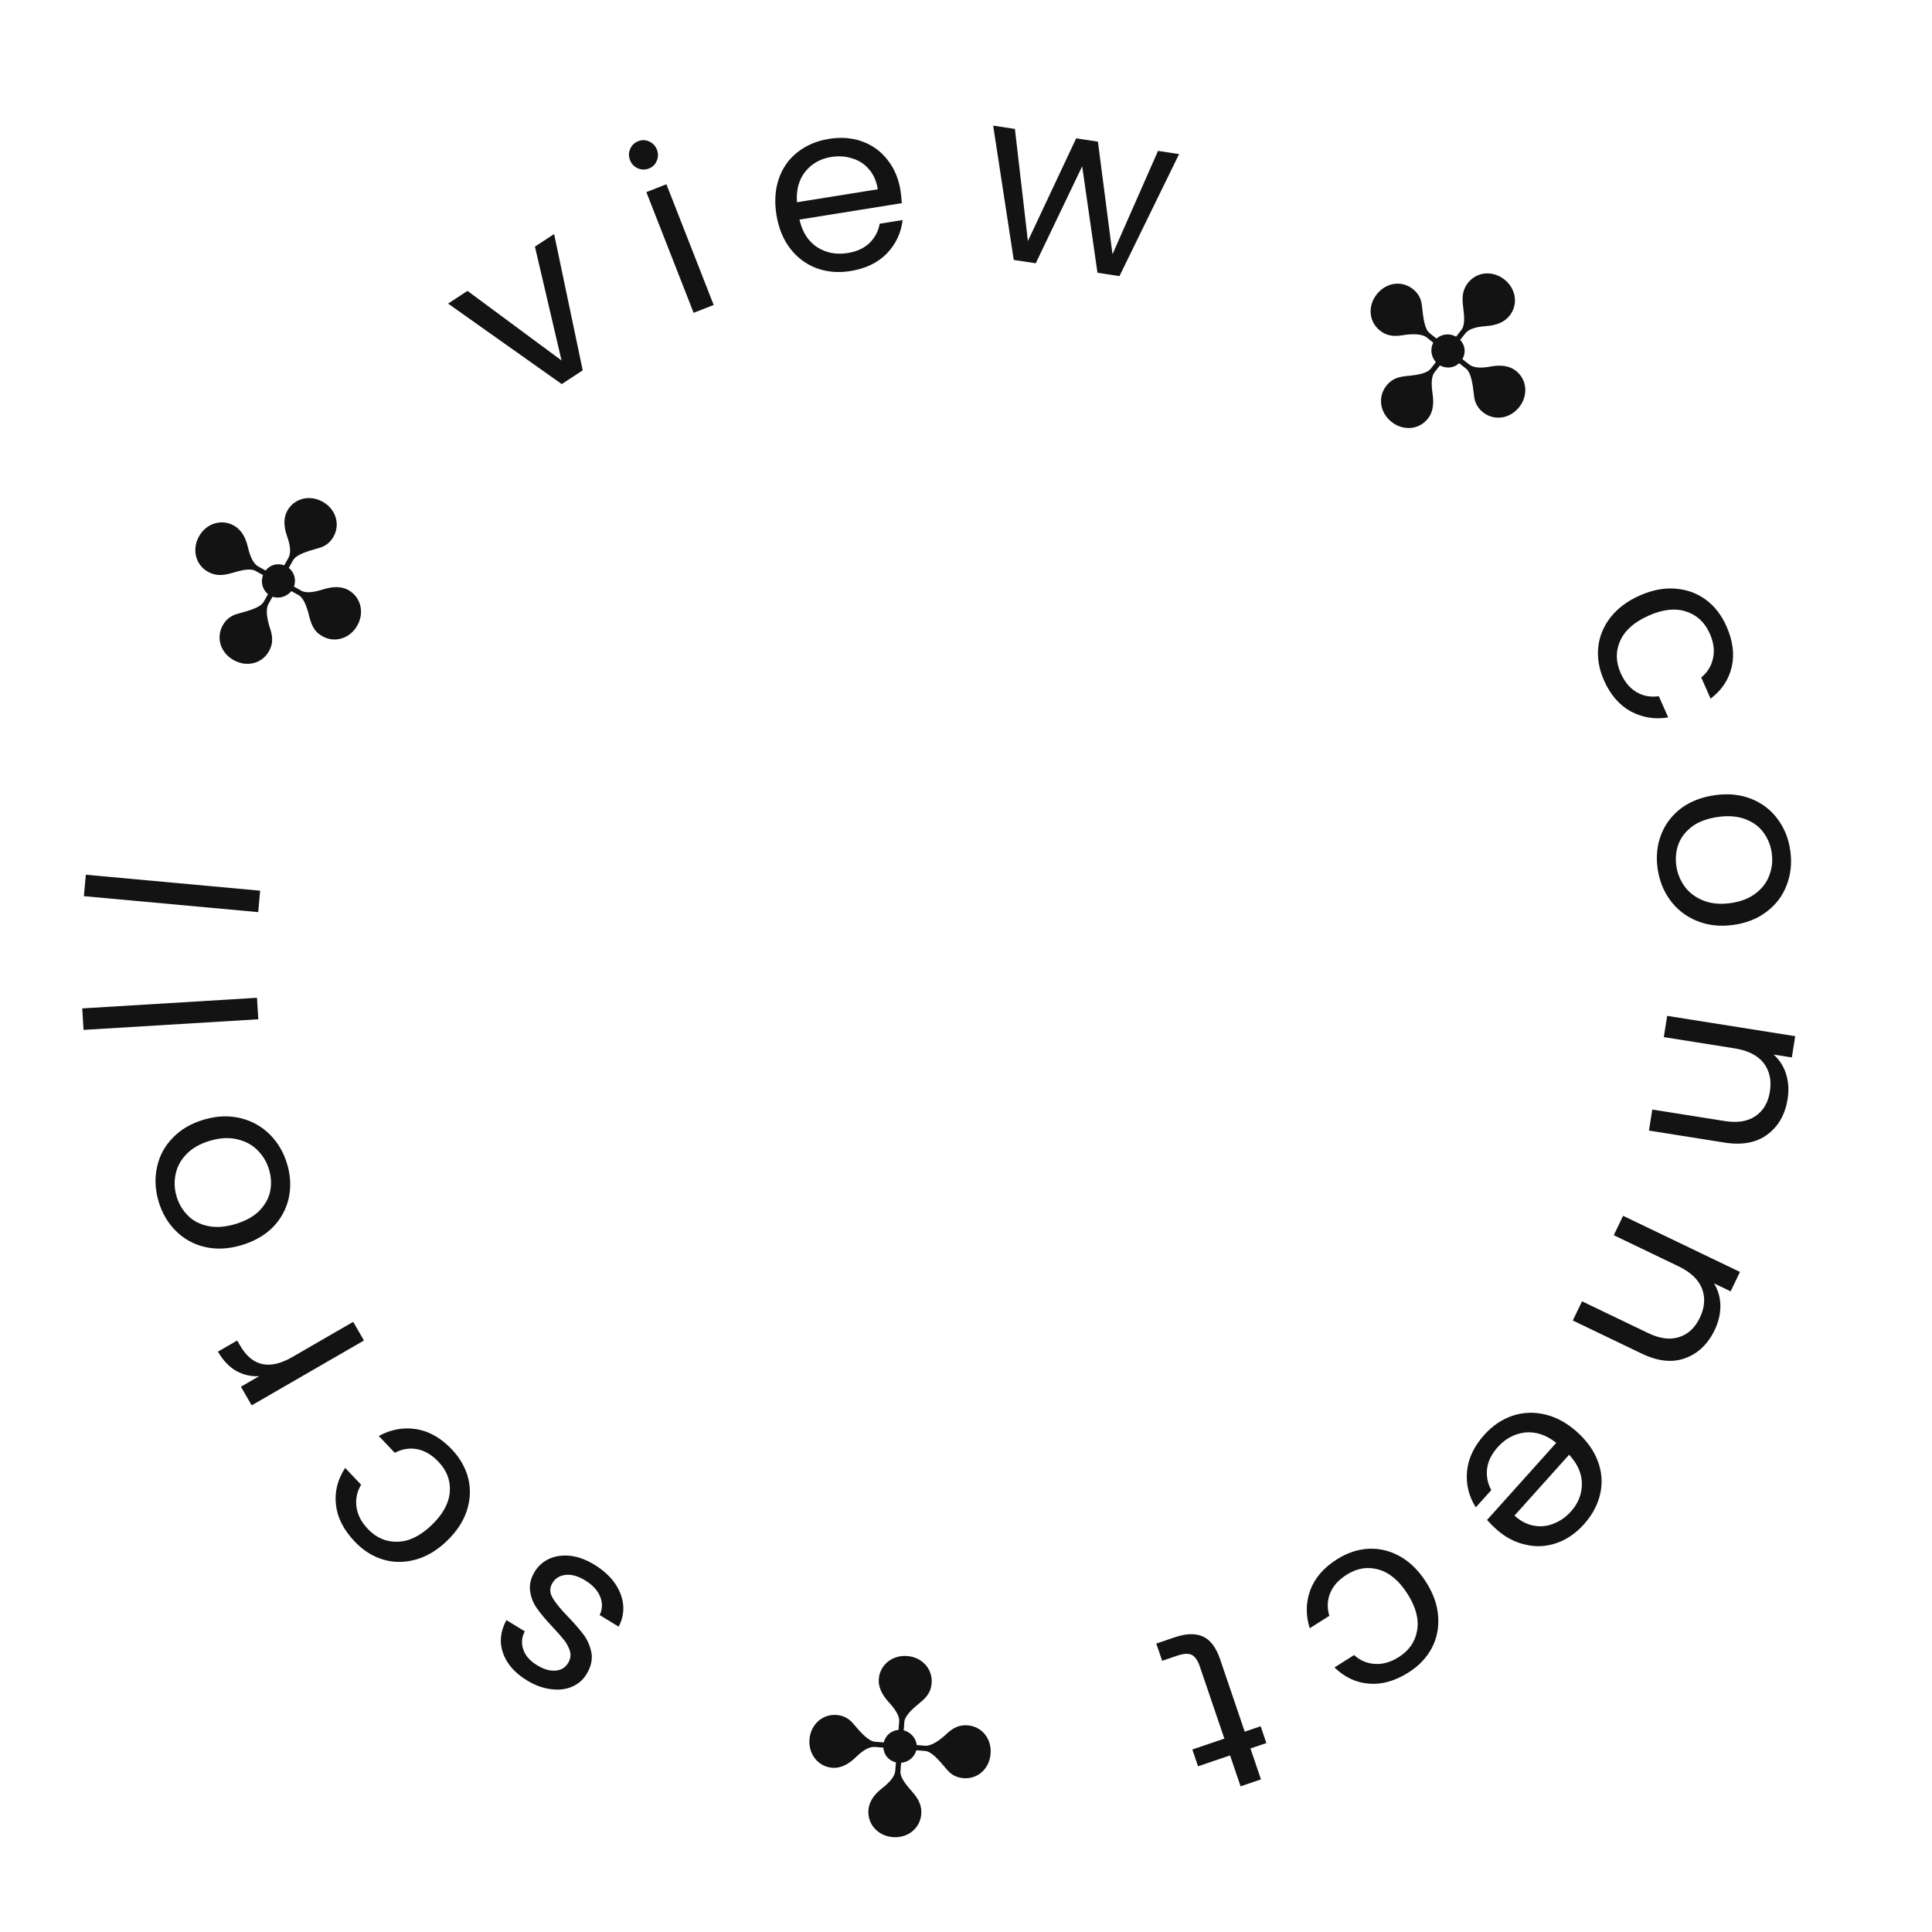 <svg width="196" height="196" viewBox="0 0 196 196" fill="none" xmlns="http://www.w3.org/2000/svg">
<path d="M92.035 168.002C93.567 168.123 94.626 169.338 94.514 170.75C94.452 171.54 94.143 172.093 93.269 172.794C92.395 173.495 91.79 174.145 91.748 174.672L91.68 175.533C92.386 175.733 92.918 176.305 93.005 177.034L93.867 177.103C94.417 177.146 95.252 176.635 95.98 175.946C96.709 175.257 97.334 174.97 98.171 175.036C99.607 175.15 100.616 176.385 100.495 177.917C100.374 179.448 99.182 180.509 97.747 180.395C97.053 180.34 96.521 180.058 96.081 179.541C95.2 178.508 94.519 177.684 93.825 177.629L92.963 177.561C92.761 178.291 92.145 178.772 91.418 178.835L91.35 179.696C91.318 180.103 91.587 180.654 92.182 181.351L92.644 181.893C93.261 182.616 93.523 183.263 93.46 184.052C93.347 185.488 92.087 186.495 90.58 186.376C89.049 186.255 87.989 185.039 88.101 183.628C88.166 182.814 88.633 182.081 89.479 181.426C90.352 180.748 90.784 180.157 90.823 179.654L90.892 178.793C90.159 178.615 89.675 178.047 89.614 177.295L88.753 177.227C88.226 177.186 87.574 177.519 86.79 178.3C86.008 179.056 85.21 179.402 84.444 179.342C83.009 179.228 82.001 177.968 82.12 176.461C82.242 174.93 83.457 173.871 84.869 173.982C85.539 174.035 86.094 174.32 86.513 174.811C87.372 175.818 88.1 176.646 88.794 176.701L89.656 176.769C89.832 176.061 90.4 175.576 91.153 175.491L91.222 174.63C91.261 174.128 90.902 173.497 90.171 172.693C89.44 171.889 89.092 171.115 89.155 170.325C89.269 168.89 90.528 167.882 92.035 168.002Z" fill="#131313"/>
<path d="M60.304 158.738C61.164 159.264 61.847 159.879 62.354 160.583C62.853 161.301 63.141 162.04 63.22 162.801C63.29 163.575 63.137 164.316 62.76 165.024L60.836 163.846C61.123 163.253 61.144 162.637 60.897 161.999C60.636 161.352 60.124 160.794 59.36 160.326C58.65 159.892 57.995 159.707 57.393 159.77C56.792 159.833 56.345 160.104 56.052 160.582C55.752 161.073 55.749 161.568 56.044 162.067C56.33 162.58 56.859 163.233 57.632 164.024C58.331 164.752 58.879 165.388 59.278 165.932C59.655 166.481 59.9 167.091 60.015 167.762C60.108 168.438 59.933 169.137 59.491 169.861C59.14 170.434 58.648 170.855 58.014 171.124C57.381 171.393 56.667 171.471 55.872 171.36C55.069 171.263 54.264 170.967 53.459 170.475C52.217 169.715 51.406 168.787 51.026 167.692C50.646 166.596 50.763 165.486 51.376 164.361L53.239 165.5C52.921 166.112 52.872 166.729 53.091 167.351C53.297 167.965 53.762 168.493 54.485 168.936C55.154 169.345 55.774 169.528 56.345 169.483C56.916 169.439 57.344 169.185 57.628 168.721C57.853 168.352 57.925 167.974 57.843 167.586C57.74 167.204 57.556 166.829 57.294 166.462C57.009 166.1 56.6 165.634 56.067 165.064C55.395 164.353 54.874 163.734 54.502 163.206C54.123 162.693 53.885 162.116 53.789 161.476C53.679 160.827 53.827 160.157 54.23 159.467C54.606 158.853 55.115 158.404 55.757 158.122C56.399 157.839 57.121 157.747 57.924 157.844C58.706 157.947 59.499 158.245 60.304 158.738Z" fill="#131313"/>
<path d="M45.293 156.37C44.307 157.306 43.26 157.924 42.155 158.223C41.037 158.533 39.945 158.532 38.878 158.221C37.8 157.898 36.832 157.284 35.973 156.379C34.861 155.206 34.232 153.973 34.085 152.679C33.927 151.373 34.237 150.119 35.016 148.917L36.635 150.624C36.208 151.337 36.053 152.091 36.167 152.886C36.271 153.67 36.653 154.41 37.314 155.107C38.173 156.012 39.18 156.446 40.335 156.409C41.479 156.383 42.62 155.83 43.758 154.751C44.907 153.661 45.531 152.54 45.629 151.388C45.727 150.236 45.347 149.208 44.488 148.302C43.828 147.606 43.115 147.179 42.349 147.023C41.584 146.867 40.816 146.988 40.048 147.387L38.429 145.68C39.647 145.011 40.915 144.778 42.233 144.983C43.541 145.199 44.739 145.881 45.829 147.031C46.688 147.936 47.25 148.936 47.515 150.029C47.77 151.111 47.712 152.202 47.344 153.301C46.975 154.4 46.292 155.424 45.293 156.37Z" fill="#131313"/>
<path d="M26.291 139.612C25.448 139.656 24.67 139.477 23.958 139.076C23.237 138.66 22.621 138.009 22.109 137.123L24.062 135.994L24.35 136.493C25.575 138.612 27.337 139.008 29.637 137.679L35.83 134.101L36.922 135.992L25.534 142.572L24.442 140.681L26.291 139.612Z" fill="#131313"/>
<path d="M29.149 118.154C29.492 119.337 29.535 120.491 29.277 121.615C29.015 122.724 28.473 123.697 27.649 124.535C26.806 125.362 25.731 125.965 24.425 126.344C23.134 126.717 21.917 126.77 20.773 126.502C19.609 126.223 18.626 125.675 17.823 124.858C17.005 124.045 16.422 123.04 16.075 121.841C15.727 120.642 15.683 119.481 15.94 118.357C16.182 117.237 16.715 116.258 17.538 115.42C18.357 114.567 19.42 113.951 20.726 113.572C22.032 113.194 23.269 113.152 24.438 113.447C25.586 113.731 26.571 114.286 27.394 115.114C28.217 115.942 28.802 116.955 29.149 118.154ZM27.305 118.688C27.087 117.935 26.705 117.279 26.16 116.721C25.616 116.162 24.932 115.786 24.109 115.591C23.282 115.381 22.361 115.423 21.347 115.716C20.333 116.01 19.53 116.459 18.939 117.064C18.347 117.668 17.976 118.342 17.825 119.085C17.659 119.833 17.684 120.583 17.902 121.337C18.125 122.105 18.507 122.761 19.047 123.304C19.568 123.836 20.237 124.192 21.055 124.371C21.873 124.551 22.79 124.493 23.804 124.2C24.834 123.901 25.649 123.465 26.249 122.892C26.844 122.303 27.228 121.642 27.399 120.91C27.554 120.182 27.523 119.441 27.305 118.688Z" fill="#131313"/>
<path d="M8.343 102.302L26.071 101.225L26.203 103.405L8.476 104.482L8.343 102.302Z" fill="#131313"/>
<path d="M8.708 88.74L26.394 90.36L26.195 92.535L8.509 90.915L8.708 88.74Z" fill="#131313"/>
<path d="M36.249 63.459C35.495 64.797 33.947 65.247 32.714 64.552C32.023 64.163 31.651 63.65 31.383 62.562C31.114 61.474 30.779 60.652 30.319 60.393L29.566 59.969C29.087 60.525 28.344 60.768 27.646 60.54L27.222 61.293C26.951 61.774 27.064 62.746 27.383 63.697C27.701 64.648 27.699 65.335 27.287 66.067C26.58 67.322 25.035 67.718 23.696 66.964C22.358 66.21 21.896 64.683 22.603 63.428C22.945 62.822 23.425 62.459 24.079 62.276C25.386 61.911 26.421 61.64 26.762 61.033L27.186 60.281C26.609 59.79 26.432 59.029 26.68 58.343L25.928 57.919C25.572 57.718 24.959 57.731 24.076 57.978L23.39 58.169C22.475 58.425 21.778 58.391 21.088 58.002C19.833 57.295 19.449 55.728 20.191 54.411C20.945 53.073 22.493 52.623 23.727 53.318C24.438 53.718 24.906 54.451 25.145 55.494C25.393 56.571 25.748 57.211 26.187 57.459L26.94 57.883C27.409 57.294 28.128 57.093 28.836 57.353L29.26 56.601C29.519 56.141 29.491 55.408 29.112 54.369C28.755 53.341 28.776 52.472 29.153 51.803C29.86 50.548 31.427 50.163 32.744 50.906C34.082 51.66 34.532 53.208 33.837 54.441C33.507 55.027 33.015 55.411 32.394 55.584C31.119 55.94 30.061 56.254 29.72 56.86L29.296 57.613C29.864 58.071 30.065 58.79 29.825 59.509L30.578 59.933C31.017 60.18 31.74 60.119 32.777 59.794C33.814 59.469 34.662 59.479 35.352 59.868C36.607 60.575 36.992 62.141 36.249 63.459Z" fill="#131313"/>
<path d="M56.966 36.569L54.268 25.02L56.215 23.743L59.116 37.57L56.989 38.965L45.459 30.8L47.426 29.51L56.966 36.569Z" fill="#131313"/>
<path d="M65.844 17.089C65.456 17.241 65.076 17.235 64.703 17.072C64.33 16.909 64.067 16.634 63.916 16.247C63.764 15.859 63.77 15.479 63.933 15.106C64.096 14.732 64.371 14.47 64.758 14.318C65.131 14.172 65.496 14.184 65.855 14.353C66.228 14.516 66.49 14.791 66.642 15.179C66.794 15.566 66.788 15.946 66.625 16.319C66.477 16.687 66.216 16.943 65.844 17.089ZM67.606 18.693L72.403 30.939L70.369 31.736L65.572 19.49L67.606 18.693Z" fill="#131313"/>
<path d="M91.349 19.296C91.415 19.706 91.46 20.145 91.487 20.61L81.107 22.275C81.391 23.542 81.987 24.475 82.893 25.075C83.813 25.657 84.841 25.857 85.979 25.674C86.911 25.525 87.651 25.187 88.199 24.662C88.76 24.118 89.108 23.463 89.245 22.696L91.567 22.323C91.419 23.627 90.888 24.758 89.972 25.715C89.053 26.656 87.82 27.251 86.272 27.499C85.039 27.697 83.889 27.597 82.821 27.202C81.769 26.803 80.885 26.143 80.17 25.22C79.452 24.282 78.986 23.142 78.77 21.799C78.555 20.456 78.635 19.236 79.01 18.139C79.385 17.041 80.011 16.147 80.889 15.455C81.779 14.745 82.857 14.289 84.121 14.086C85.353 13.889 86.486 13.982 87.52 14.368C88.554 14.753 89.4 15.379 90.058 16.246C90.728 17.094 91.159 18.111 91.349 19.296ZM89.049 19.203C88.917 18.381 88.623 17.707 88.166 17.181C87.706 16.639 87.136 16.268 86.456 16.07C85.789 15.852 85.077 15.805 84.319 15.926C83.228 16.101 82.352 16.598 81.689 17.417C81.043 18.234 80.763 19.267 80.85 20.517L89.049 19.203Z" fill="#131313"/>
<path d="M119.616 15.634L113.567 28.012L111.337 27.671L109.787 16.871L105.074 26.711L102.844 26.369L100.756 12.743L102.962 13.082L104.279 24.452L109.178 14.034L111.384 14.372L112.863 25.792L117.481 15.307L119.616 15.634Z" fill="#131313"/>
<path d="M141.169 42.799C139.966 41.844 139.765 40.245 140.644 39.135C141.137 38.515 141.701 38.228 142.818 38.133C143.935 38.038 144.8 37.836 145.128 37.423L145.665 36.746C145.19 36.185 145.067 35.414 145.401 34.76L144.725 34.223C144.292 33.88 143.314 33.839 142.325 34.005C141.336 34.17 140.657 34.06 139.999 33.538C138.871 32.643 138.722 31.055 139.676 29.851C140.631 28.648 142.212 28.431 143.34 29.326C143.885 29.759 144.168 30.29 144.246 30.964C144.402 32.313 144.507 33.377 145.053 33.81L145.73 34.346C146.305 33.853 147.084 33.797 147.723 34.151L148.26 33.474C148.513 33.154 148.597 32.547 148.492 31.636L148.41 30.928C148.301 29.984 148.445 29.301 148.937 28.681C149.832 27.553 151.439 27.419 152.624 28.358C153.827 29.313 154.029 30.912 153.149 32.022C152.642 32.661 151.845 33.009 150.777 33.081C149.675 33.157 148.987 33.407 148.673 33.802L148.136 34.479C148.645 35.035 148.73 35.777 148.362 36.435L149.039 36.971C149.453 37.3 150.18 37.387 151.266 37.176C152.337 36.984 153.193 37.142 153.794 37.619C154.923 38.514 155.057 40.121 154.117 41.306C153.163 42.509 151.563 42.711 150.453 41.831C149.927 41.413 149.625 40.867 149.551 40.227C149.399 38.912 149.256 37.818 148.711 37.385L148.034 36.848C147.492 37.338 146.751 37.423 146.078 37.074L145.541 37.751C145.228 38.146 145.175 38.869 145.333 39.944C145.491 41.019 145.349 41.856 144.856 42.476C143.961 43.605 142.354 43.739 141.169 42.799Z" fill="#131313"/>
<path d="M166.366 60.407C167.609 59.857 168.802 59.627 169.944 59.717C171.101 59.801 172.129 60.168 173.03 60.82C173.936 61.486 174.642 62.39 175.147 63.531C175.8 65.009 175.979 66.382 175.682 67.65C175.392 68.933 174.679 70.01 173.541 70.88L172.59 68.729C173.231 68.2 173.631 67.542 173.791 66.755C173.956 65.982 173.845 65.156 173.457 64.278C172.952 63.137 172.149 62.39 171.048 62.037C169.962 61.677 168.702 61.814 167.268 62.449C165.819 63.089 164.855 63.935 164.376 64.987C163.896 66.039 163.908 67.135 164.413 68.277C164.801 69.155 165.33 69.796 165.998 70.2C166.667 70.604 167.43 70.748 168.288 70.631L169.239 72.782C167.868 73.004 166.595 72.796 165.422 72.161C164.263 71.518 163.363 70.473 162.723 69.024C162.218 67.883 162.025 66.752 162.142 65.633C162.266 64.529 162.686 63.521 163.403 62.609C164.12 61.698 165.107 60.964 166.366 60.407Z" fill="#131313"/>
<path d="M168.154 88.056C167.991 86.835 168.12 85.688 168.542 84.615C168.966 83.557 169.647 82.675 170.585 81.969C171.542 81.276 172.694 80.84 174.042 80.659C175.375 80.481 176.586 80.61 177.678 81.045C178.787 81.494 179.678 82.182 180.351 83.109C181.039 84.034 181.466 85.115 181.631 86.352C181.797 87.589 181.669 88.744 181.247 89.818C180.841 90.889 180.169 91.778 179.231 92.484C178.294 93.207 177.152 93.658 175.804 93.838C174.456 94.018 173.226 93.876 172.115 93.411C171.021 92.96 170.129 92.264 169.438 91.323C168.748 90.382 168.32 89.293 168.154 88.056ZM170.057 87.802C170.161 88.579 170.441 89.284 170.897 89.918C171.353 90.551 171.973 91.025 172.758 91.34C173.545 91.67 174.461 91.766 175.508 91.626C176.555 91.486 177.415 91.161 178.09 90.651C178.764 90.141 179.231 89.53 179.491 88.817C179.767 88.103 179.853 87.357 179.749 86.58C179.643 85.787 179.363 85.082 178.909 84.464C178.474 83.861 177.864 83.409 177.082 83.11C176.299 82.811 175.385 82.732 174.338 82.872C173.276 83.014 172.405 83.324 171.726 83.802C171.05 84.296 170.573 84.892 170.295 85.591C170.033 86.288 169.954 87.025 170.057 87.802Z" fill="#131313"/>
<path d="M181.355 111.487C181.104 113.067 180.418 114.27 179.299 115.097C178.195 115.926 176.743 116.198 174.941 115.912L167.285 114.696L167.624 112.562L174.972 113.729C176.268 113.935 177.307 113.768 178.089 113.228C178.887 112.691 179.375 111.861 179.554 110.739C179.734 109.601 179.523 108.636 178.92 107.844C178.314 107.067 177.332 106.571 175.973 106.355L168.791 105.215L169.134 103.058L182.123 105.12L181.78 107.277L179.931 106.984C180.527 107.516 180.949 108.174 181.197 108.959C181.443 109.759 181.495 110.602 181.355 111.487Z" fill="#131313"/>
<path d="M173.959 134.917C173.266 136.36 172.265 137.317 170.956 137.788C169.661 138.266 168.191 138.111 166.547 137.321L159.56 133.964L160.495 132.017L167.201 135.239C168.384 135.807 169.427 135.944 170.331 135.651C171.25 135.365 171.955 134.709 172.447 133.685C172.946 132.647 173.02 131.662 172.669 130.73C172.311 129.812 171.512 129.056 170.271 128.46L163.717 125.311L164.662 123.342L176.517 129.037L175.572 131.006L173.884 130.195C174.303 130.876 174.519 131.627 174.532 132.45C174.538 133.287 174.347 134.11 173.959 134.917Z" fill="#131313"/>
<path d="M151.794 155.135C151.485 154.857 151.173 154.546 150.86 154.2L157.88 146.376C156.862 145.57 155.812 145.219 154.73 145.323C153.649 145.449 152.724 145.941 151.955 146.799C151.324 147.501 150.962 148.229 150.866 148.982C150.772 149.758 150.914 150.486 151.291 151.169L149.72 152.919C149.014 151.813 148.716 150.6 148.826 149.28C148.948 147.97 149.532 146.732 150.579 145.565C151.413 144.636 152.369 143.989 153.448 143.625C154.517 143.272 155.62 143.23 156.756 143.497C157.904 143.774 158.984 144.367 159.996 145.276C161.008 146.184 161.714 147.182 162.113 148.271C162.512 149.36 162.588 150.449 162.341 151.539C162.095 152.651 161.545 153.684 160.69 154.636C159.857 155.565 158.917 156.205 157.871 156.557C156.825 156.908 155.774 156.953 154.717 156.693C153.662 156.456 152.688 155.937 151.794 155.135ZM153.641 153.761C154.26 154.316 154.913 154.655 155.599 154.776C156.297 154.908 156.973 154.838 157.627 154.564C158.282 154.314 158.866 153.902 159.379 153.331C160.116 152.509 160.484 151.571 160.484 150.518C160.473 149.476 160.04 148.497 159.186 147.58L153.641 153.761Z" fill="#131313"/>
<path d="M144.693 160.531C145.419 161.681 145.821 162.828 145.899 163.971C145.985 165.127 145.772 166.198 145.259 167.184C144.733 168.178 143.942 169.009 142.886 169.675C141.52 170.537 140.188 170.914 138.89 170.806C137.578 170.707 136.409 170.158 135.382 169.161L137.371 167.905C137.987 168.462 138.697 168.762 139.499 168.804C140.288 168.855 141.088 168.624 141.9 168.112C142.955 167.446 143.577 166.543 143.766 165.402C143.963 164.275 143.643 163.048 142.806 161.722C141.96 160.383 140.982 159.553 139.872 159.232C138.761 158.911 137.678 159.084 136.623 159.75C135.811 160.262 135.254 160.879 134.952 161.599C134.65 162.32 134.619 163.096 134.86 163.927L132.871 165.183C132.452 163.858 132.471 162.569 132.928 161.315C133.394 160.075 134.297 159.033 135.637 158.187C136.692 157.521 137.782 157.164 138.906 157.117C140.017 157.078 141.075 157.347 142.082 157.922C143.088 158.498 143.959 159.368 144.693 160.531Z" fill="#131313"/>
<path d="M124.21 176.38L121.713 169.041C121.507 168.435 121.231 168.047 120.886 167.877C120.546 167.723 120.058 167.753 119.422 167.97L117.9 168.488L117.304 166.738L119.168 166.104C120.319 165.713 121.272 165.684 122.028 166.018C122.784 166.353 123.368 167.126 123.781 168.338L126.277 175.677L127.891 175.128L128.47 176.832L126.857 177.381L127.924 180.516L125.856 181.22L124.79 178.084L121.54 179.189L120.961 177.485L124.21 176.38Z" fill="#131313"/>
</svg>
